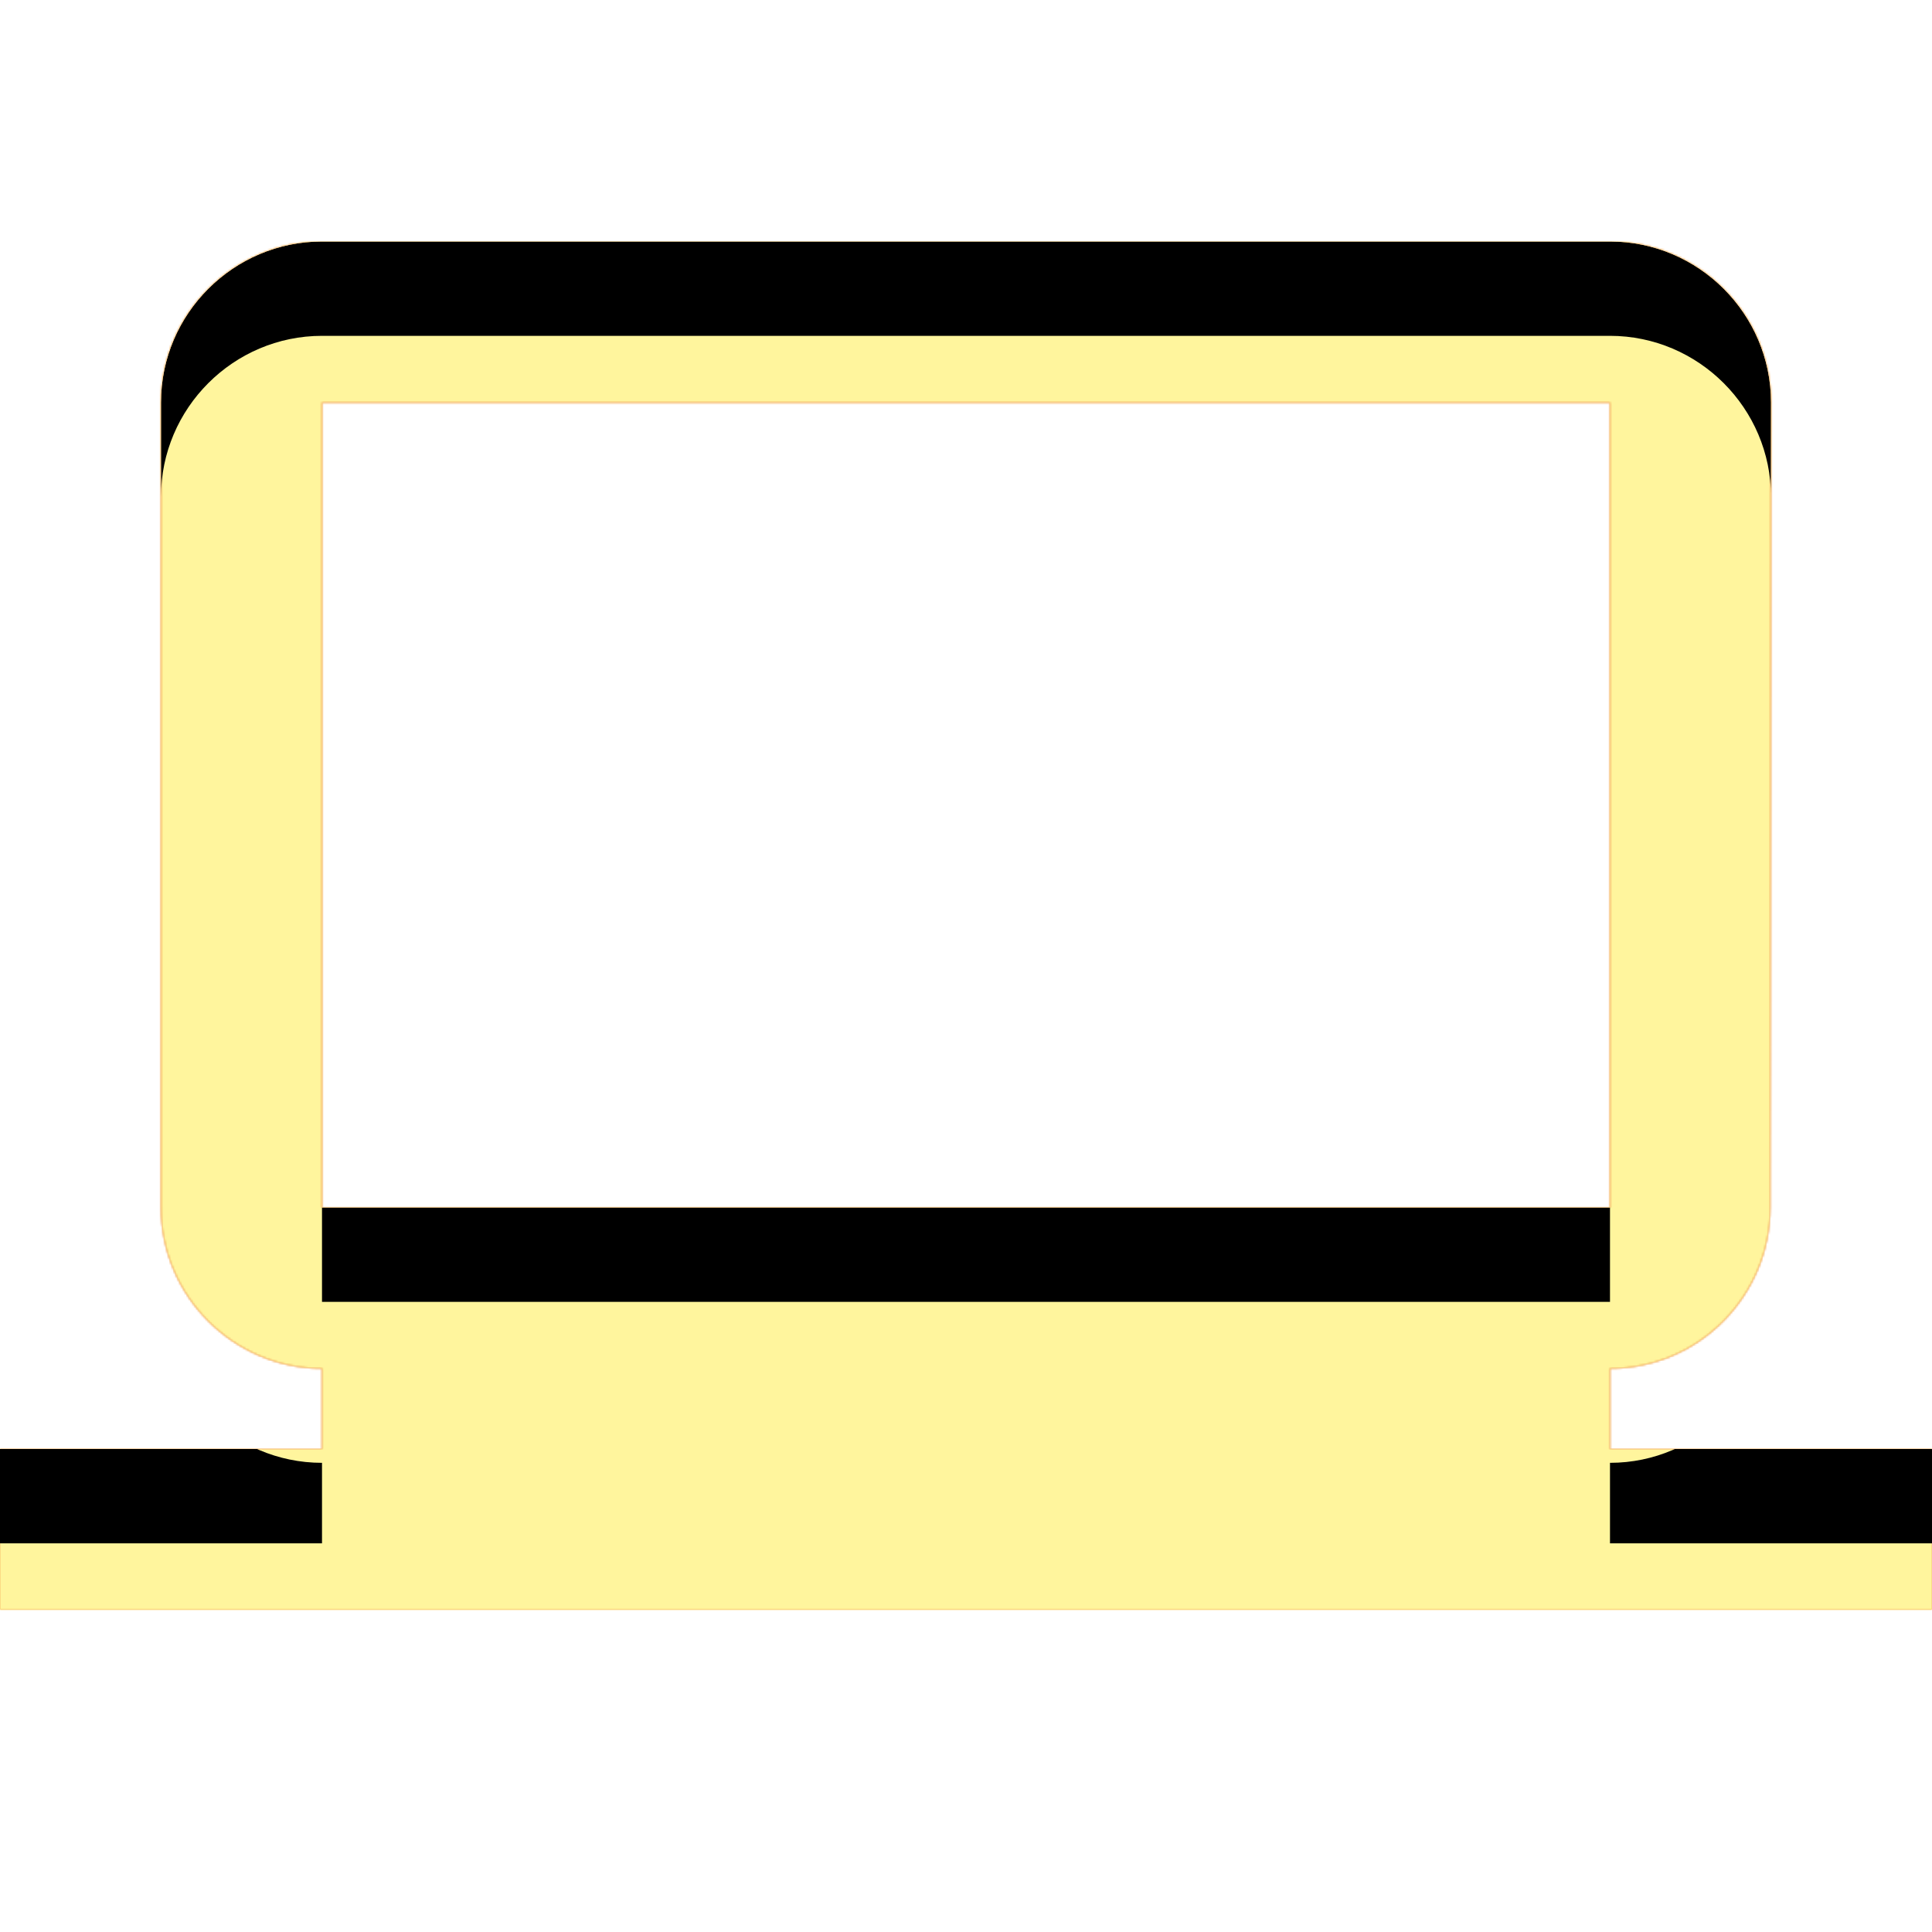 <svg version="1.1" xmlns="http://www.w3.org/2000/svg" xmlns:xlink="http://www.w3.org/1999/xlink" viewBox="0,0,1024,1024">
	<!-- Color names: teamapps-color-1, teamapps-color-2, teamapps-color-3 -->
	<desc>laptop_windows icon - Licensed under Apache License v2.0 (http://www.apache.org/licenses/LICENSE-2.0) - Created with Iconfu.com - Derivative work of Material icons (Copyright Google Inc.)</desc>
	<defs>
		<clipPath id="clip-igYe7vqO">
			<path d="M1024,768v85.33h-1024v-85.33h170.67v-42.67c-46.93,0 -85.34,-38.4 -85.34,-85.33v-426.67c0,-46.93 38.41,-85.33 85.34,-85.33h682.66c46.93,0 85.34,38.4 85.34,85.33l-0.43,426.67c0,46.93 -37.98,85.33 -84.91,85.33v42.67zM170.67,640h682.66v-426.67h-682.66z"/>
		</clipPath>
		<linearGradient x1="0" y1="1024" x2="1024" y2="0" id="color-r9Wy1U6Q" gradientUnits="userSpaceOnUse">
			<stop offset="0.2" stop-color="#000000"/>
			<stop offset="0.8" stop-color="#ffffff"/>
		</linearGradient>
		<radialGradient cx="0" cy="0" r="1448.15" id="color-wAs8UOry" gradientUnits="userSpaceOnUse">
			<stop offset="0.07" stop-color="#ffffff"/>
			<stop offset="0.75" stop-color="#000000"/>
		</radialGradient>
		<filter id="filter-FXwrUX0d" color-interpolation-filters="sRGB">
			<feOffset/>
		</filter>
		<filter id="filter-oKNcgWsS" x="0%" y="0%" width="100%" height="100%" color-interpolation-filters="sRGB">
			<feColorMatrix values="1 0 0 0 0 0 1 0 0 0 0 0 1 0 0 0 0 0 0.05 0" in="SourceGraphic"/>
			<feOffset dy="20"/>
			<feGaussianBlur stdDeviation="11" result="blur0"/>
			<feColorMatrix values="1 0 0 0 0 0 1 0 0 0 0 0 1 0 0 0 0 0 0.07 0" in="SourceGraphic"/>
			<feOffset dy="30"/>
			<feGaussianBlur stdDeviation="20" result="blur1"/>
			<feMerge>
				<feMergeNode in="blur0"/>
				<feMergeNode in="blur1"/>
			</feMerge>
		</filter>
		<mask id="mask-8ITnml0d">
			<rect fill="url(#color-r9Wy1U6Q)" x="0" y="128" width="1024" height="725.33"/>
		</mask>
		<mask id="mask-8RP527YX">
			<path d="M1024,768v85.33h-1024v-85.33h170.67v-42.67c-46.93,0 -85.34,-38.4 -85.34,-85.33v-426.67c0,-46.93 38.41,-85.33 85.34,-85.33h682.66c46.93,0 85.34,38.4 85.34,85.33l-0.43,426.67c0,46.93 -37.98,85.33 -84.91,85.33v42.67zM170.67,640h682.66v-426.67h-682.66z" fill="url(#color-wAs8UOry)"/>
		</mask>
		<mask id="mask-HdYQuK9K">
			<path d="M1024,768v85.33h-1024v-85.33h170.67v-42.67c-46.93,0 -85.34,-38.4 -85.34,-85.33v-426.67c0,-46.93 38.41,-85.33 85.34,-85.33h682.66c46.93,0 85.34,38.4 85.34,85.33l-0.43,426.67c0,46.93 -37.98,85.33 -84.91,85.33v42.67zM170.67,640h682.66v-426.67h-682.66z" fill="#ffffff"/>
		</mask>
	</defs>
	<g fill="none" fill-rule="nonzero" style="mix-blend-mode: normal">
		<g mask="url(#mask-HdYQuK9K)">
			<g color="#ffc107" class="teamapps-color-2">
				<rect x="0" y="128" width="1024" height="725.33" fill="currentColor"/>
			</g>
			<g color="#e65100" class="teamapps-color-3" mask="url(#mask-8ITnml0d)">
				<rect x="0" y="128" width="1024" height="725.33" fill="currentColor"/>
			</g>
		</g>
		<g filter="url(#filter-FXwrUX0d)" mask="url(#mask-8RP527YX)">
			<g color="#fff59d" class="teamapps-color-1">
				<rect x="0" y="128" width="1024" height="725.33" fill="currentColor"/>
			</g>
		</g>
		<g clip-path="url(#clip-igYe7vqO)">
			<path d="M-93,896.33v-911.33h1210v911.33zM853.33,768v-42.67c46.93,0 84.91,-38.4 84.91,-85.33l0.43,-426.67c0,-46.93 -38.41,-85.33 -85.34,-85.33h-682.66c-46.93,0 -85.34,38.4 -85.34,85.33v426.67c0,46.93 38.41,85.33 85.34,85.33v42.67h-170.67v85.33h1024v-85.33zM170.67,213.33h682.66v426.67h-682.66z" fill="#000000" filter="url(#filter-oKNcgWsS)"/>
		</g>
	</g>
</svg>